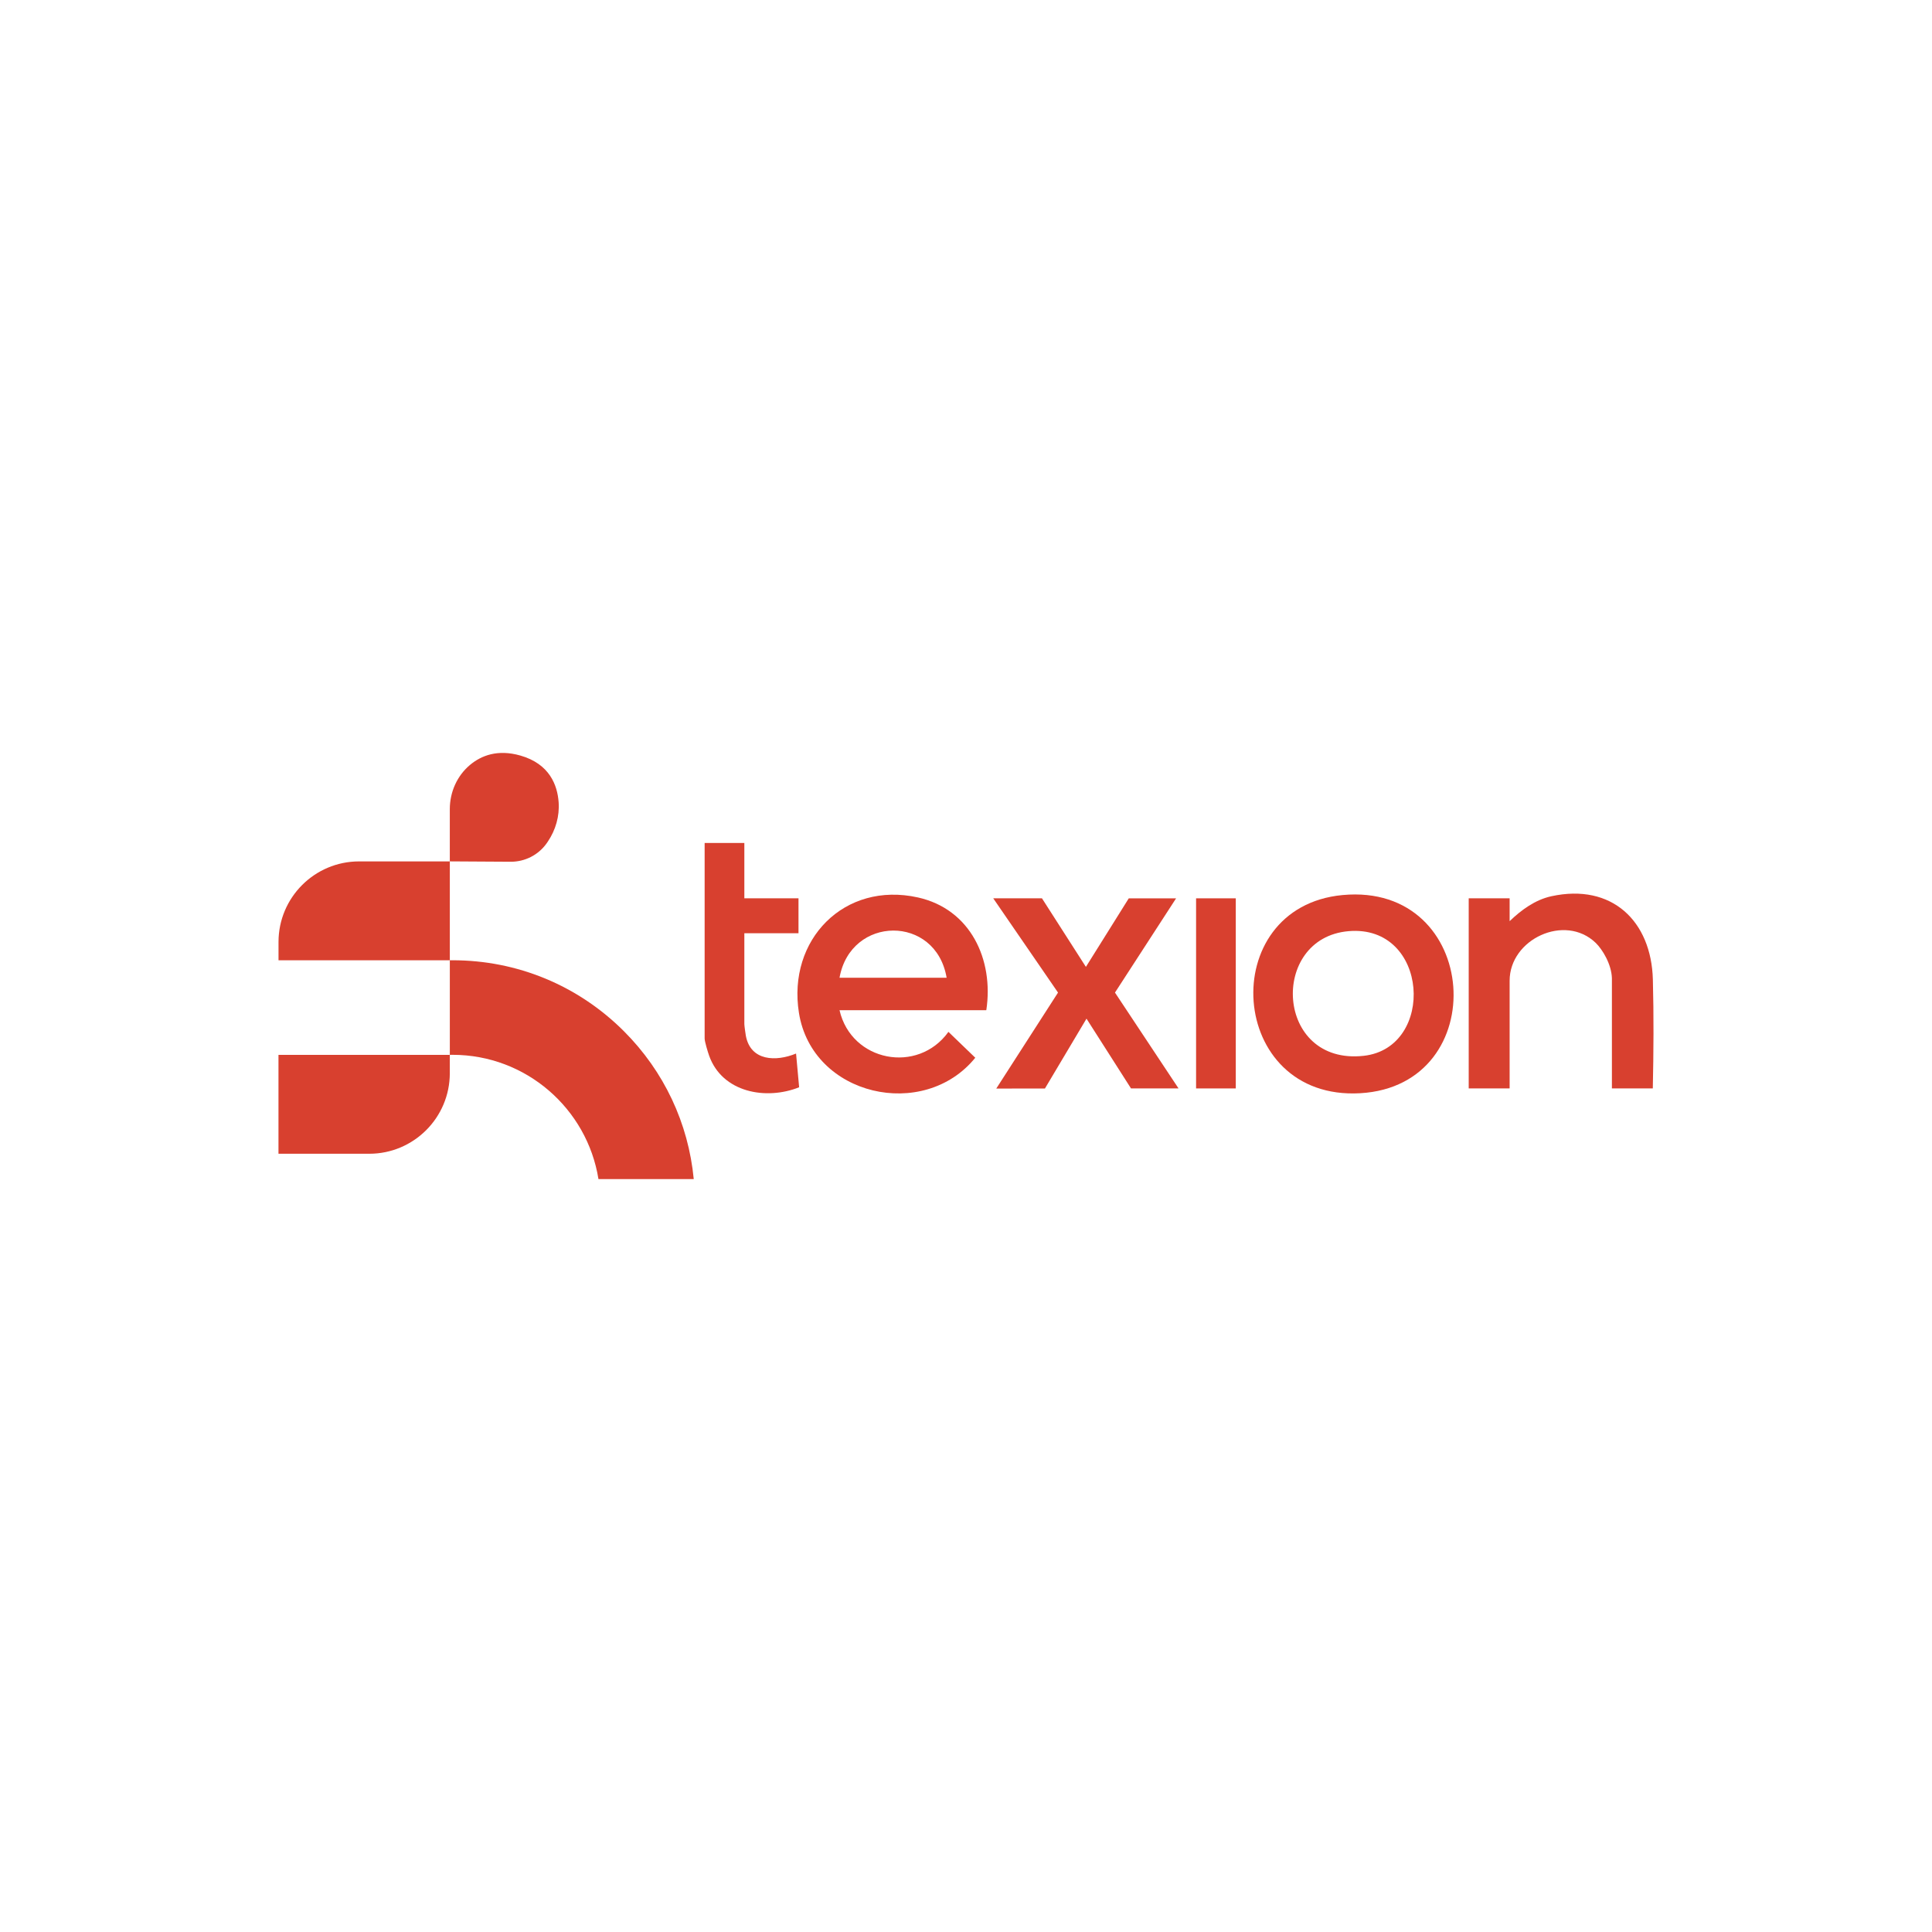 <?xml version="1.0" encoding="UTF-8"?>
<svg id="Layer_1" data-name="Layer 1" xmlns="http://www.w3.org/2000/svg" viewBox="0 0 1000 1000">
  <defs>
    <style>
      .cls-1 {
        fill: #d8402f;
      }
    </style>
  </defs>
  <g>
    <path class="cls-1" d="M510.52,522.89h-75.98c6.12,26.62,40.5,33.25,56.37,11.2l13.89,13.39c-26.63,32.85-84.38,19.94-91.27-23.21-6.04-37.84,23.41-68.24,61.61-59.75,27.18,6.05,39.34,32.15,35.37,58.36ZM489.97,506.07c-5.58-32.81-49.68-32.28-55.43,0h55.43Z"/>
    <path class="cls-1" d="M694.89,463.28c71.53-6.72,78.27,98.62,9.15,102.57-68.9,3.94-75.16-96.37-9.15-102.57ZM698,481.97c-41.16,3.55-37.99,69.6,7.85,64.52,37.37-4.14,33.86-68.12-7.85-64.52Z"/>
    <path class="cls-1" d="M855.5,563.37h-21.18v-56.99c-.2-7.27-4.87-14.96-8.41-18.37-15.9-15.29-44.53-1.94-44.53,19.61v55.74h-21.18v-98.4h21.18v11.83c6.09-5.83,13.22-11.08,21.66-12.91,31.27-6.77,51.66,12.83,52.48,43.09.5,18.66.37,37.63-.03,56.39Z"/>
    <polygon class="cls-1" points="539.32 464.97 562.06 500.46 584.25 464.98 608.74 464.98 577.11 513.76 610.01 563.37 585.41 563.37 562.37 527.26 540.85 563.42 515.67 563.43 547.63 513.76 514.1 464.97 539.32 464.97"/>
    <path class="cls-1" d="M385.27,436.32v28.65h28.03v18.06h-28.03v47.02c0,.79.59,5.04.78,6.07,2.49,13.17,15.66,13.46,25.99,9.19l1.59,17.46c-17.19,6.85-39.82,2.7-46.59-16.36-.65-1.83-2.32-7.29-2.32-8.89v-101.21h20.55Z"/>
    <rect class="cls-1" x="619.09" y="464.97" width="20.55" height="98.4"/>
  </g>
  <g>
    <path class="cls-1" d="M185.86,445.86h46.97v51.19h-88.67v-9.48c0-23.02,18.69-41.71,41.71-41.71Z"/>
    <path class="cls-1" d="M144.15,545.99h88.67v9.48c0,23.02-18.69,41.71-41.71,41.71h-46.97v-51.19h0Z"/>
    <path class="cls-1" d="M322.94,533.76c-23.69-23.68-55.18-36.73-88.67-36.73-.48,0-.96.01-1.44.02v48.94c.48,0,.96-.02,1.44-.02,38.03,0,69.66,27.91,75.49,64.33h49.32c-2.76-28.91-15.34-55.74-36.14-76.54Z"/>
    <path class="cls-1" d="M232.82,445.86v-27.05c0-8.79,3.73-17.26,10.47-22.9,5.8-4.84,14.26-8.2,26.05-4.84,15.15,4.33,19.18,15.36,19.81,24.17.52,7.21-1.55,14.36-5.58,20.35-.19.28-.38.55-.57.83-4.27,6.09-11.28,9.67-18.72,9.62l-31.47-.19Z"/>
  </g>
</svg>